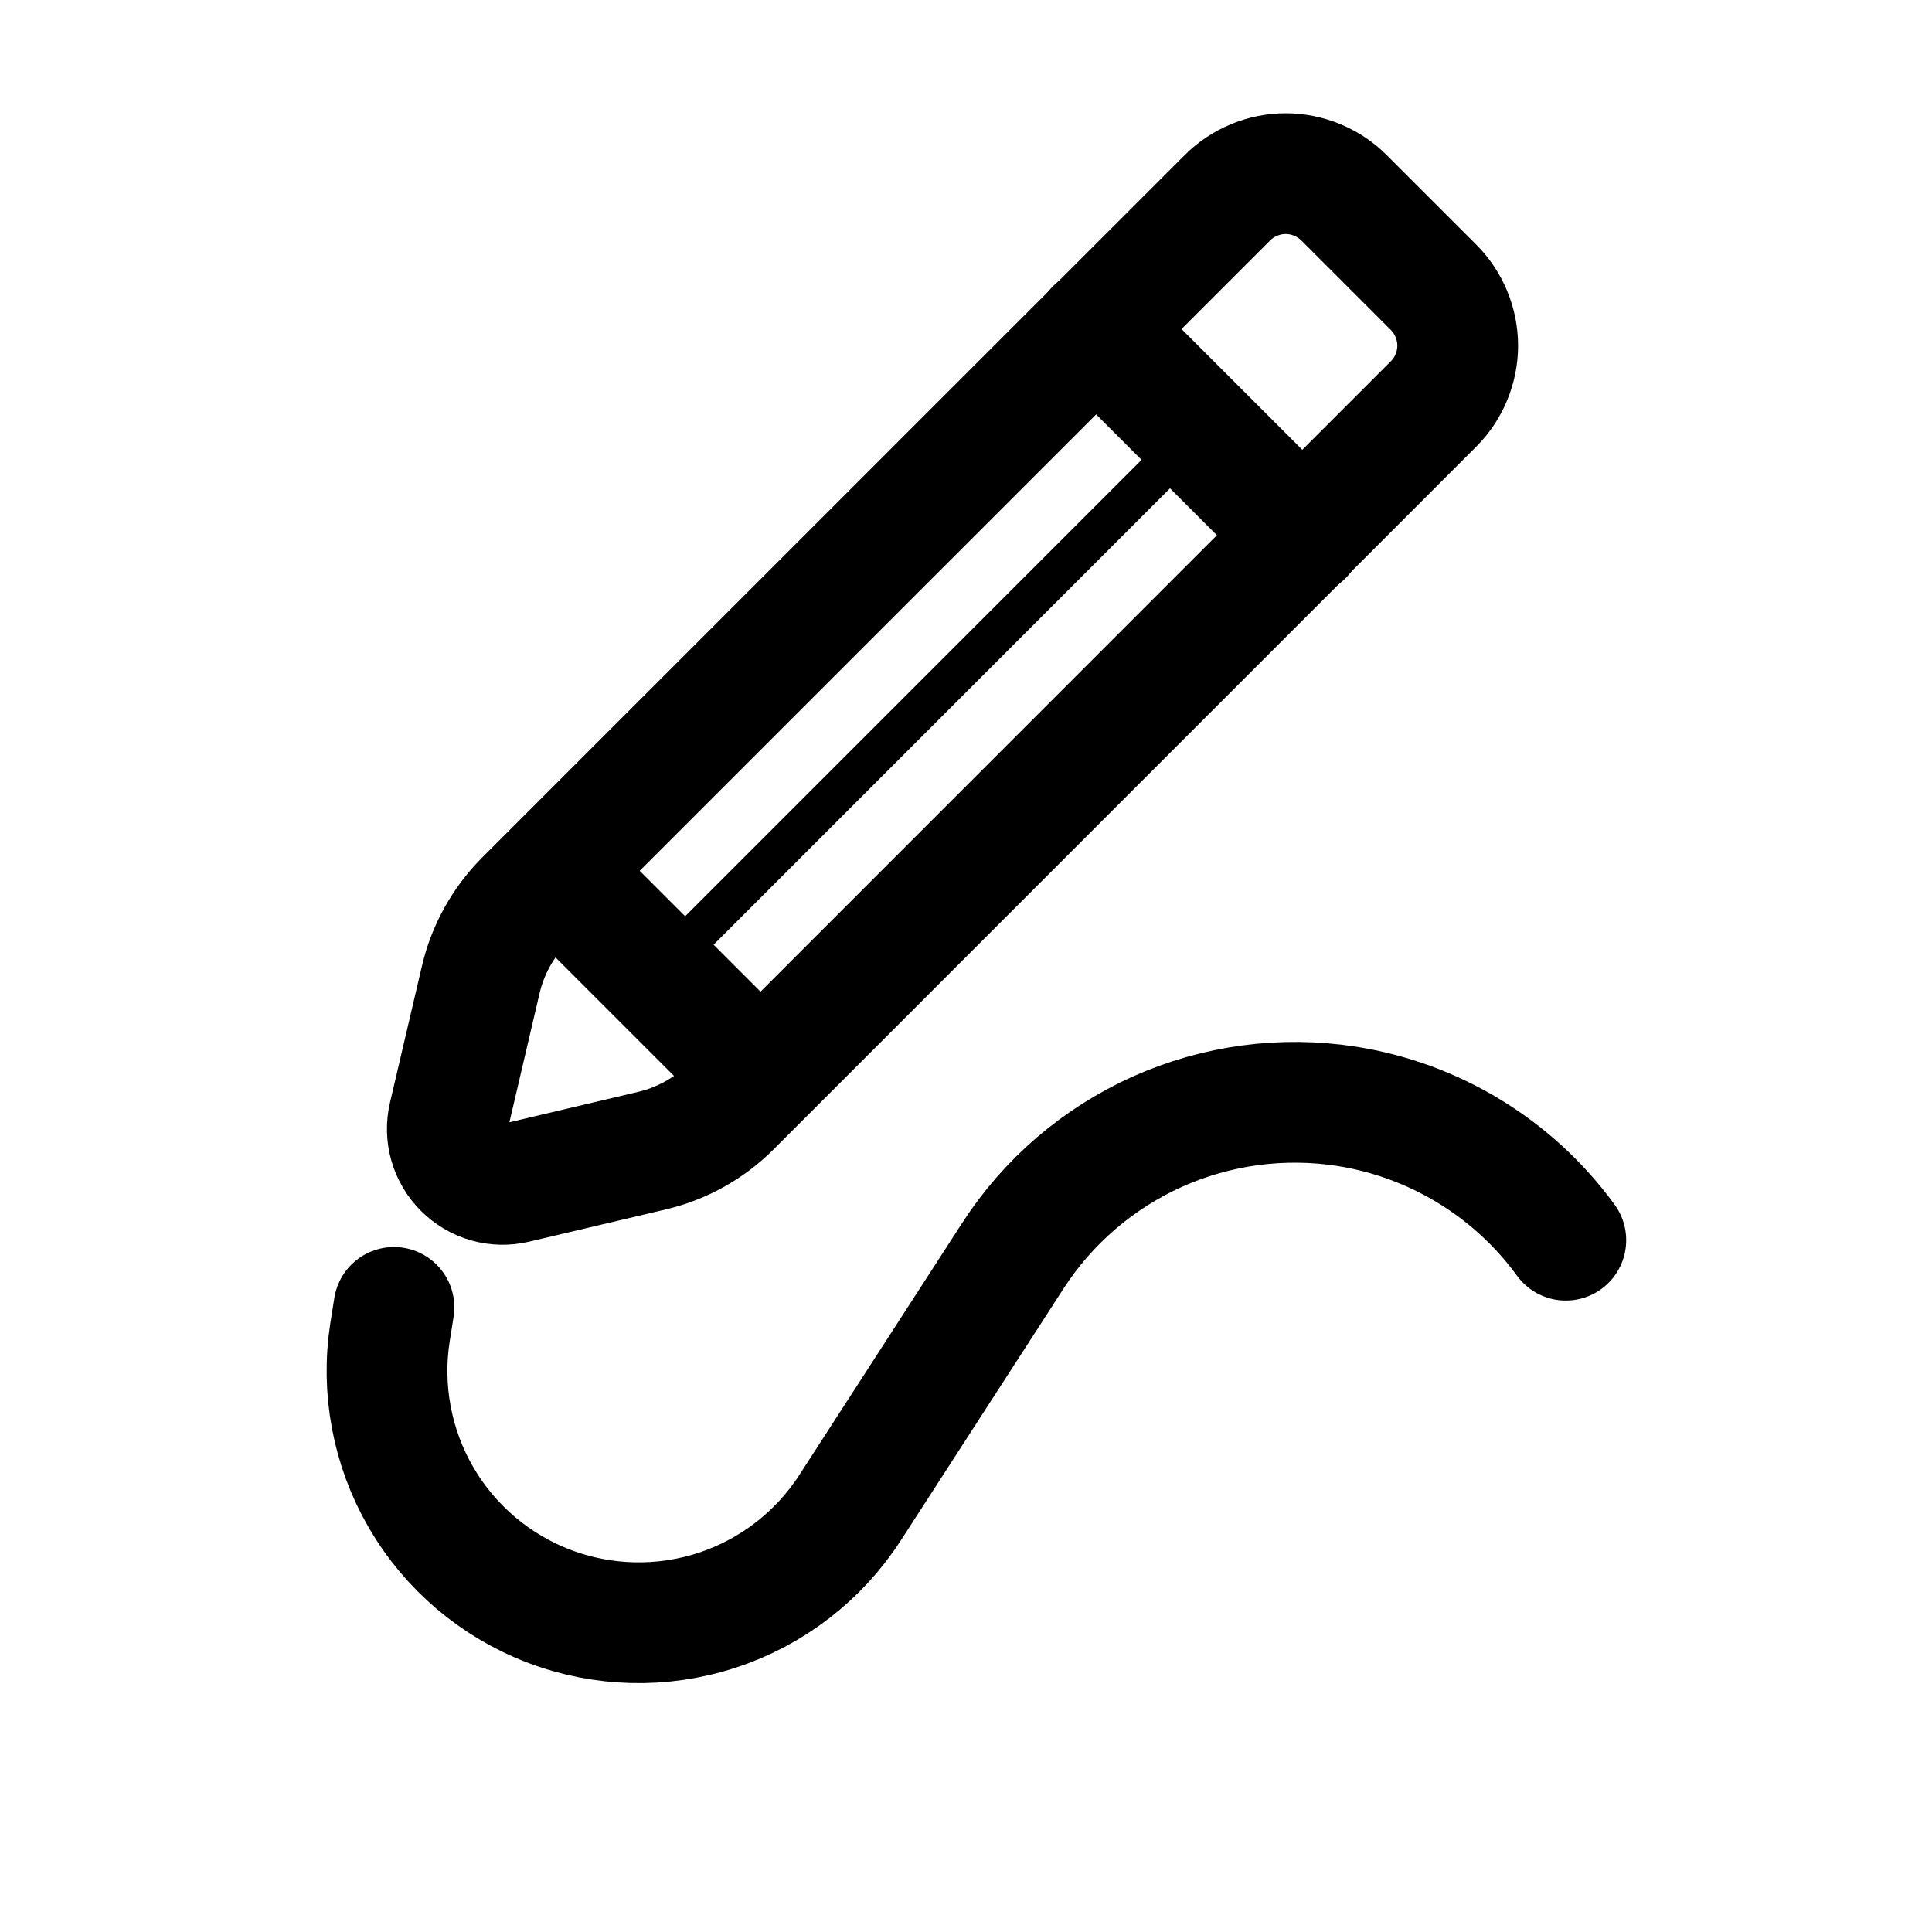 <svg width="24" height="24" viewBox="0 0 24 24" fill="none" xmlns="http://www.w3.org/2000/svg">
<path d="M6.519 11.184L15.245 2.459C15.34 2.363 15.453 2.288 15.578 2.236C15.703 2.184 15.836 2.157 15.972 2.157C16.107 2.157 16.24 2.184 16.365 2.236C16.489 2.288 16.603 2.363 16.698 2.459L17.806 3.567C17.902 3.662 17.977 3.776 18.029 3.9C18.081 4.025 18.108 4.159 18.108 4.294C18.108 4.429 18.081 4.562 18.029 4.687C17.977 4.812 17.902 4.925 17.806 5.02L9.079 13.748C8.809 14.018 8.469 14.207 8.097 14.294L6.403 14.694C6.289 14.721 6.17 14.719 6.057 14.687C5.944 14.655 5.842 14.594 5.759 14.511C5.676 14.428 5.615 14.326 5.583 14.213C5.551 14.1 5.548 13.981 5.575 13.867L5.972 12.17C6.059 11.797 6.249 11.456 6.519 11.184V11.184Z" stroke="currentColor" stroke-width="1.5" stroke-linecap="round" stroke-linejoin="round"/>
<path d="M14.572 5.675L7.812 12.435" stroke="currentColor" stroke-width="0.5"/>
<path d="M6.68 10.612L9.422 13.354" stroke="currentColor" stroke-width="1.5"/>
<path d="M13.613 4.084L16.183 6.654" stroke="currentColor" stroke-width="1.5" stroke-linecap="round" stroke-linejoin="round"/>
<path d="M19.451 15.406C18.8 14.512 17.82 13.915 16.728 13.743C15.931 13.619 15.116 13.728 14.38 14.057C13.644 14.387 13.019 14.923 12.582 15.6L10.56 18.729C10.171 19.331 9.587 19.781 8.907 20.003C8.226 20.226 7.489 20.208 6.82 19.953C6.151 19.698 5.589 19.22 5.23 18.601C4.87 17.981 4.735 17.257 4.845 16.549L4.894 16.241" stroke="currentColor" stroke-width="1.5" stroke-linecap="round" stroke-linejoin="round"/>
</svg>
